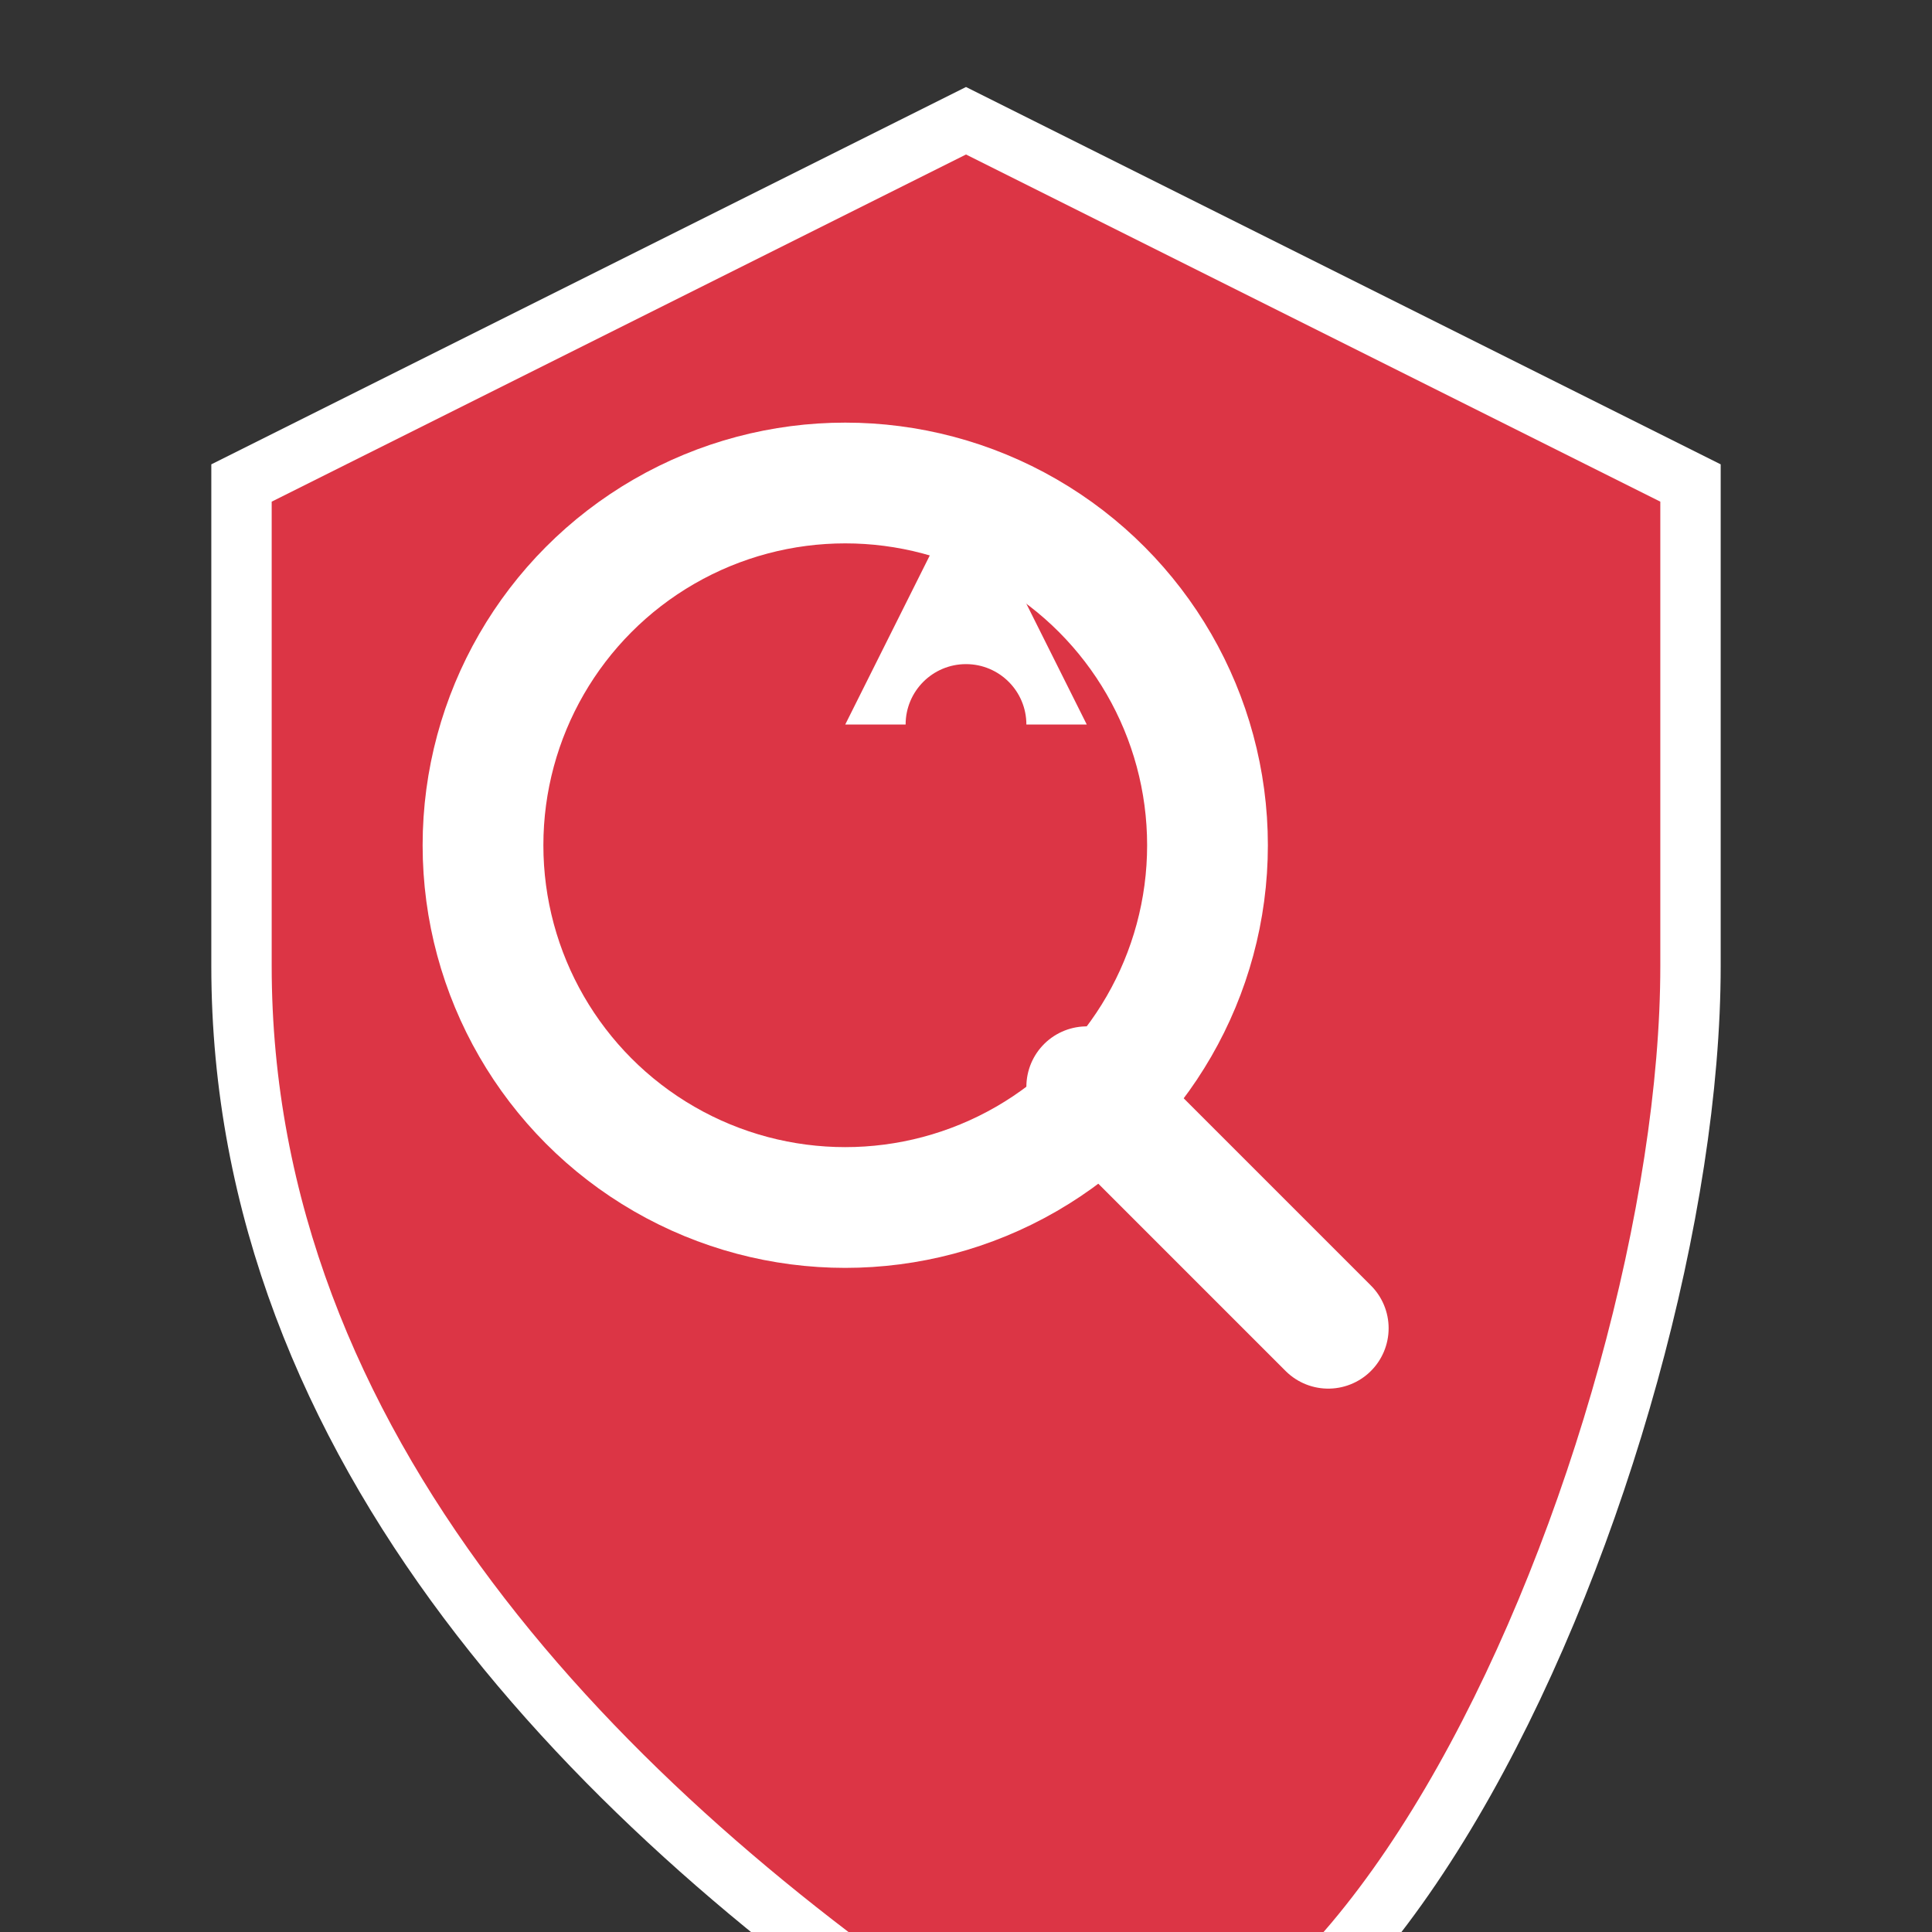 <svg xmlns="http://www.w3.org/2000/svg" viewBox="0 0 32 32" width="32" height="32">
  <rect x="0" y="0" width="32" height="32" fill="#333333" stroke="none"/>
  <!-- Shield background -->
  <path d="M16 2L4 8v8c0 8 6 14 12 18s12-10 12-18V8L16 2z" fill="#dc3545" stroke="#fff" stroke-width="1"/>
  
  <!-- Magnifying glass -->
  <circle cx="14" cy="14" r="6" fill="none" stroke="#fff" stroke-width="2"/>
  <line x1="18" y1="18" x2="22" y2="22" stroke="#fff" stroke-width="2" stroke-linecap="round"/>
  
  <!-- Alert triangle -->
  <path d="M16 8l-2 4h4l-2-4z" fill="#fff"/>
  <circle cx="16" cy="12" r="1" fill="#dc3545"/>
</svg>
